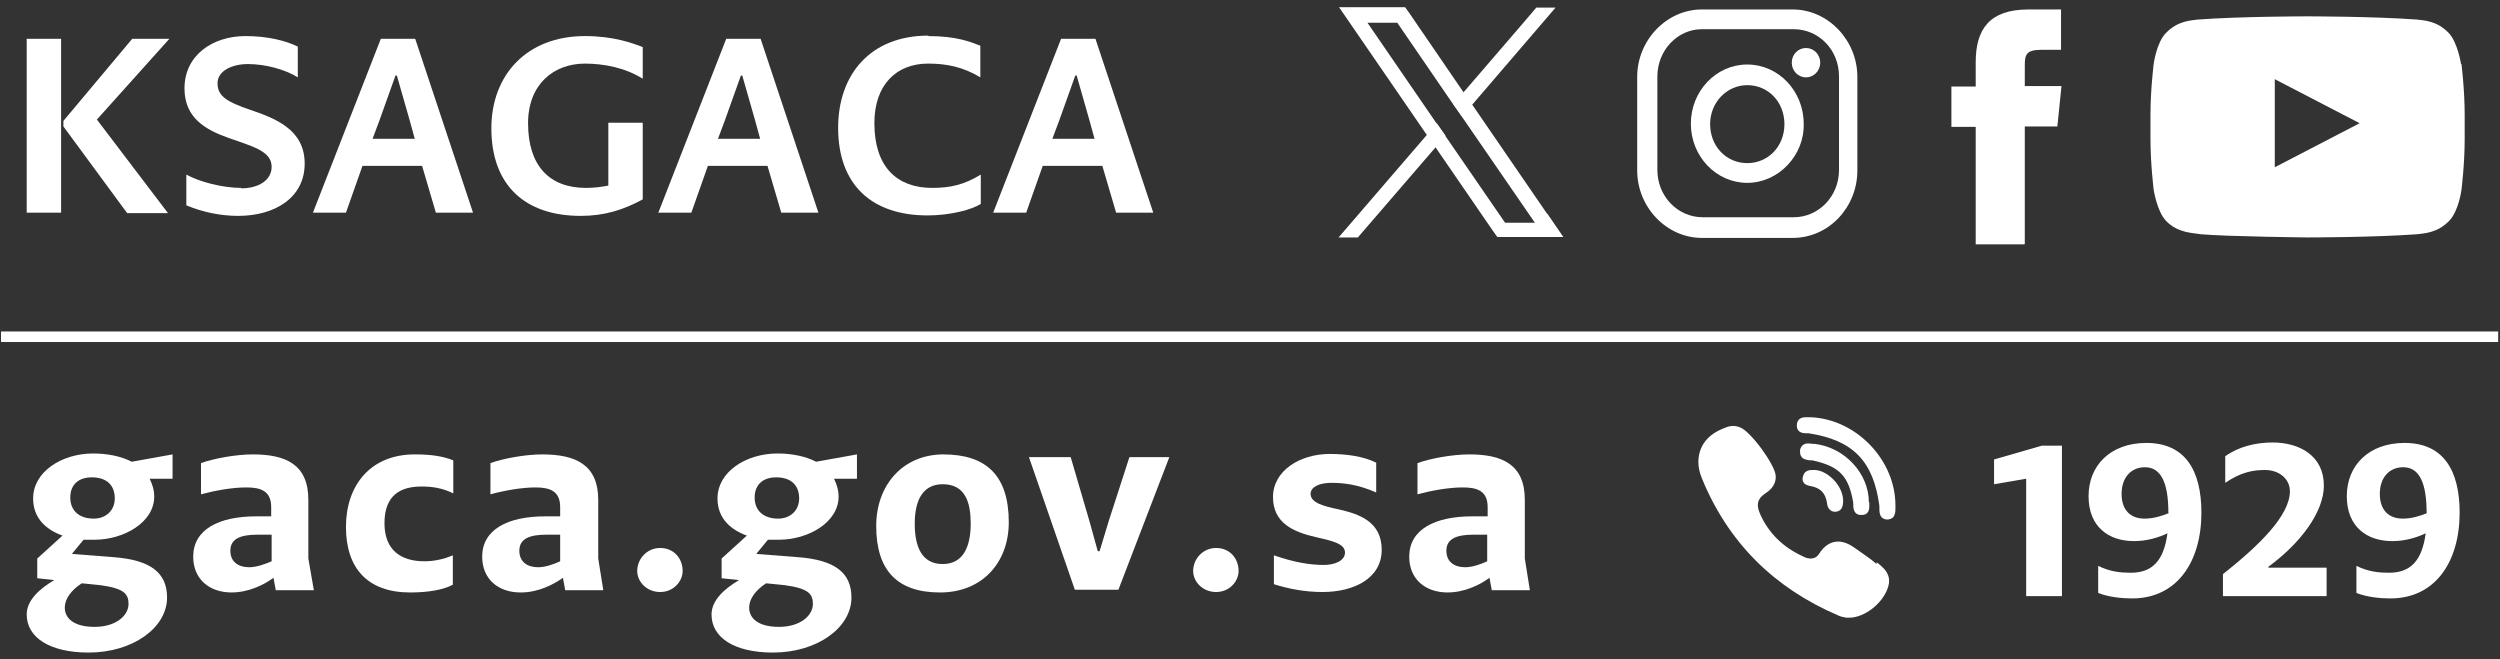 <svg width="254" height="67" viewBox="0 0 254 67" fill="none" xmlns="http://www.w3.org/2000/svg">
<rect x="0" y="0" width="254" height="67" fill="#333333" stroke="none"/>
<path d="M6.208 3.944V21.607H2.713V3.944H6.208ZM6.441 12.286L13.432 3.944H17.207L9.844 12.147L17.067 21.654H12.919L6.441 12.846V12.333V12.286Z" fill="white"/>
<path d="M24.477 19.137C26.294 19.137 27.599 18.299 27.599 16.947C27.599 15.316 25.549 14.85 23.218 14.011C20.842 13.172 18.744 11.961 18.744 8.978C18.744 5.622 21.587 3.665 24.943 3.665C27.18 3.665 29.044 4.131 30.256 4.737V7.859C28.997 7.067 26.993 6.508 25.176 6.508C23.638 6.508 22.1 7.16 22.1 8.465C22.1 9.817 23.172 10.376 25.316 11.122C27.925 12.007 30.955 13.126 30.955 16.621C30.955 20.116 27.879 21.934 24.197 21.934C22.426 21.934 20.609 21.561 18.931 20.862V17.739C20.282 18.485 22.613 19.091 24.523 19.091L24.477 19.137Z" fill="white"/>
<path d="M42.186 3.944L48.059 21.607H44.284L42.885 16.854H36.827L35.149 21.607H31.794L38.691 3.944H42.186ZM42.14 14.104L41.627 12.24L40.322 7.673H40.182L38.551 12.24L37.852 14.104H42.14Z" fill="white"/>
<path d="M59.476 3.665C62.273 3.665 64.23 4.364 65.302 4.784V7.999C63.531 6.881 61.341 6.461 59.43 6.461C56.261 6.461 53.651 8.559 53.651 12.52C53.651 16.807 55.795 19.091 59.523 19.091C60.362 19.091 61.061 18.998 61.806 18.858V12.473H65.302V20.256C63.344 21.328 61.387 21.934 59.01 21.934C53.325 21.934 49.923 18.811 49.923 13.032C49.923 7.626 53.511 3.665 59.43 3.665H59.476Z" fill="white"/>
<path d="M77.279 3.944L83.151 21.607H79.376L77.978 16.854H71.92L70.242 21.607H66.886L73.784 3.944H77.279ZM77.232 14.104L76.72 12.24L75.415 7.673H75.275L73.644 12.24L72.945 14.104H77.232Z" fill="white"/>
<path d="M94.289 3.665C97.132 3.665 98.53 4.224 99.602 4.644V7.859C97.831 6.787 96.153 6.461 94.289 6.461C91.12 6.461 88.837 8.558 88.837 12.52C88.837 16.947 91.12 19.091 94.709 19.091C96.573 19.091 97.971 18.765 99.648 17.739V20.722C98.763 21.281 96.619 21.887 94.243 21.887C88.557 21.887 85.155 18.765 85.155 12.986C85.155 7.58 88.417 3.618 94.336 3.618L94.289 3.665Z" fill="white"/>
<path d="M111.299 3.944L117.171 21.607H113.397L111.998 16.854H105.94L104.262 21.607H100.907L107.804 3.944H111.299ZM111.206 14.104L110.694 12.24L109.389 7.673H109.249L107.618 12.24L106.919 14.104H111.206Z" fill="white"/>
<path d="M182.137 24.171H172.91C169.321 24.171 166.339 21.048 166.339 17.32V7.813C166.339 4.084 169.321 0.962 172.91 0.962H182.137C185.726 0.962 188.708 4.084 188.708 7.813V17.32C188.708 21.048 185.819 24.171 182.137 24.171ZM172.91 2.966C170.44 2.966 168.389 5.11 168.389 7.766V17.273C168.389 19.93 170.44 22.073 173.003 22.073H182.23C184.794 22.073 186.844 19.93 186.844 17.273V7.766C186.844 5.063 184.794 2.966 182.23 2.966H172.91Z" fill="white"/>
<path d="M177.523 18.578C174.354 18.578 171.791 15.875 171.791 12.566C171.791 9.257 174.354 6.554 177.523 6.554C180.692 6.554 183.255 9.257 183.255 12.566C183.348 15.782 180.692 18.578 177.523 18.578ZM177.523 8.652C175.472 8.652 173.748 10.376 173.748 12.613C173.748 14.85 175.379 16.574 177.523 16.574C179.667 16.574 181.298 14.85 181.298 12.613C181.298 10.376 179.667 8.652 177.523 8.652Z" fill="white"/>
<path d="M183.489 4.877C184.281 4.877 184.934 5.529 184.934 6.368C184.934 7.207 184.281 7.859 183.489 7.859C182.697 7.859 182.044 7.207 182.044 6.368C182.044 5.529 182.697 4.877 183.489 4.877Z" fill="white"/>
<path d="M250.039 6.507C250.039 6.507 249.713 4.317 248.78 3.338C247.569 2.08 246.218 2.08 245.565 1.987C241.091 1.661 234.427 1.661 234.427 1.661C234.427 1.661 227.716 1.661 223.288 1.987C222.683 2.08 221.284 2.08 220.073 3.338C219.094 4.317 218.814 6.507 218.814 6.507C218.814 6.507 218.488 9.071 218.488 11.68V14.104C218.488 16.667 218.814 19.277 218.814 19.277C218.814 19.277 219.141 21.467 220.073 22.446C221.284 23.704 222.869 23.658 223.568 23.797C226.131 24.03 234.427 24.124 234.427 24.124C234.427 24.124 241.137 24.124 245.611 23.797C246.217 23.704 247.615 23.704 248.827 22.446C249.806 21.467 250.086 19.277 250.086 19.277C250.086 19.277 250.412 16.714 250.412 14.104V11.68C250.412 9.117 250.086 6.507 250.086 6.507H250.039ZM231.118 16.993V8.045L239.74 12.519L231.118 16.993Z" fill="white"/>
<path d="M205.672 24.823H200.732V12.893H198.262V8.791H200.732V6.321C200.732 2.966 202.13 0.962 206.092 0.962H209.401V5.063H207.35C205.812 5.063 205.719 5.622 205.719 6.694V8.745H209.447L209.028 12.846H205.719V24.776L205.672 24.823Z" fill="white"/>
<path d="M157.204 21.747L149.561 10.609L148.676 9.35L143.223 1.381L142.757 0.729H136.046L137.677 3.105L144.948 13.685L145.833 14.943L151.659 23.425L152.124 24.077H158.835L157.204 21.7V21.747ZM152.917 22.632L146.858 13.824L145.973 12.566L138.936 2.313H141.965L147.651 10.609L148.536 11.867L155.946 22.632H152.917Z" fill="white"/>
<path d="M145.972 12.52L146.858 13.778L145.833 14.99L137.957 24.124H136L144.947 13.731L145.972 12.52Z" fill="white"/>
<path d="M158.043 0.775L149.561 10.655L148.536 11.82L147.651 10.562L148.676 9.397L154.455 2.686L156.086 0.775H158.043Z" fill="white"/>
<path d="M7.327 56.281L11.521 56.607C15.296 56.886 16.974 58.191 16.974 60.708C16.974 63.784 13.479 66.3 9.005 66.3C5.043 66.3 2.713 64.762 2.713 62.432C2.713 60.987 4.018 59.822 5.509 58.937L3.785 58.75V56.746L6.348 54.416C4.67 53.81 3.366 52.645 3.366 50.641C3.366 47.938 6.255 46.074 9.471 46.074C10.915 46.074 12.313 46.354 13.385 46.913L17.533 46.167V48.638H15.203C15.482 49.197 15.669 49.803 15.669 50.455C15.669 53.065 12.593 54.836 9.61 54.836C9.238 54.836 8.865 54.836 8.492 54.836L7.374 56.187L7.327 56.281ZM6.581 61.733C6.581 62.758 7.42 63.69 9.61 63.69C11.801 63.69 13.059 62.525 13.059 61.36C13.059 60.335 12.593 59.776 10.17 59.45L8.306 59.263C7.234 59.962 6.581 60.848 6.581 61.733ZM9.331 48.498C7.979 48.498 7.14 49.243 7.14 50.548C7.14 51.946 8.119 52.692 9.517 52.692C10.775 52.692 11.661 51.853 11.661 50.641C11.661 49.197 10.729 48.498 9.331 48.498Z" fill="white"/>
<path d="M23.545 60.195C21.215 60.195 19.63 58.797 19.63 56.56C19.63 53.81 22.193 52.459 26.061 52.459H27.553V51.527C27.553 49.895 26.527 49.523 25.036 49.523C23.545 49.523 21.821 49.849 20.422 50.222V47.053C21.681 46.587 23.964 46.167 25.689 46.167C29.044 46.167 31.328 47.193 31.328 50.781V56.746L31.887 59.962H28.019L27.786 58.703C26.854 59.403 25.269 60.195 23.498 60.195M27.553 54.323H26.155C24.43 54.323 23.405 54.742 23.405 55.954C23.405 57.072 24.197 57.632 25.316 57.632C26.015 57.632 26.854 57.352 27.599 57.026V54.323H27.553Z" fill="white"/>
<path d="M42.139 46.167C43.817 46.167 45.029 46.353 46.054 46.773V50.128C44.936 49.569 43.864 49.429 42.839 49.429C40.788 49.429 39.063 50.222 39.063 53.158C39.063 55.861 40.695 57.026 43.118 57.026C44.05 57.026 45.029 56.839 46.008 56.42V59.403C45.076 59.915 43.538 60.195 41.674 60.195C37.339 60.195 35.149 57.725 35.149 53.531C35.149 49.336 37.619 46.167 42.139 46.167Z" fill="white"/>
<path d="M52.905 60.195C50.575 60.195 48.99 58.797 48.99 56.56C48.99 53.81 51.553 52.459 55.422 52.459H56.913V51.527C56.913 49.895 55.888 49.523 54.396 49.523C52.998 49.523 51.181 49.849 49.829 50.222V47.053C51.088 46.587 53.371 46.167 55.095 46.167C58.451 46.167 60.781 47.193 60.781 50.781V56.746L61.294 59.962H57.425L57.193 58.703C56.214 59.403 54.676 60.195 52.905 60.195ZM56.913 54.323H55.515C53.791 54.323 52.765 54.742 52.765 55.954C52.765 57.072 53.557 57.632 54.676 57.632C55.375 57.632 56.214 57.352 56.913 57.026V54.323Z" fill="white"/>
<path d="M67.072 55.675C68.471 55.675 69.356 56.746 69.356 58.005C69.356 59.077 68.424 60.149 67.072 60.149C65.721 60.149 64.742 59.123 64.742 58.005C64.742 56.793 65.721 55.675 67.072 55.675Z" fill="white"/>
<path d="M76.859 56.281L81.053 56.607C84.828 56.886 86.506 58.191 86.506 60.708C86.506 63.784 83.011 66.3 78.537 66.3C74.576 66.3 72.292 64.762 72.292 62.432C72.292 60.987 73.597 59.822 75.088 58.937L73.317 58.75V56.746L75.881 54.416C74.203 53.81 72.898 52.645 72.898 50.641C72.898 47.938 75.787 46.074 79.003 46.074C80.448 46.074 81.846 46.354 82.918 46.913L87.066 46.167V48.638H84.735C85.015 49.197 85.201 49.803 85.201 50.455C85.201 53.065 82.126 54.836 79.143 54.836C78.77 54.836 78.397 54.836 78.024 54.836L76.906 56.187L76.859 56.281ZM76.114 61.733C76.114 62.758 76.953 63.69 79.143 63.69C81.333 63.69 82.591 62.525 82.591 61.36C82.591 60.335 82.126 59.776 79.702 59.45L77.838 59.263C76.766 59.962 76.114 60.848 76.114 61.733ZM78.863 48.498C77.512 48.498 76.673 49.243 76.673 50.548C76.673 51.946 77.651 52.692 79.05 52.692C80.308 52.692 81.194 51.853 81.194 50.641C81.194 49.197 80.261 48.498 78.863 48.498Z" fill="white"/>
<path d="M95.828 46.167C100.208 46.167 102.492 48.311 102.492 53.065C102.492 57.119 99.836 60.195 95.501 60.195C91.167 60.195 89.023 57.958 89.023 53.437C89.023 49.336 91.68 46.167 95.874 46.167M95.781 49.197C93.637 49.197 92.938 51.014 92.938 53.204C92.938 55.535 93.637 57.306 95.781 57.306C97.925 57.306 98.624 55.441 98.624 53.204C98.624 51.107 98.111 49.197 95.781 49.197Z" fill="white"/>
<path d="M108.783 46.447L110.694 52.971L111.533 56.001H111.719L112.651 52.925L114.748 46.447H118.803L113.63 59.915H109.203L104.542 46.447H108.783Z" fill="white"/>
<path d="M123.556 55.675C124.954 55.675 125.84 56.746 125.84 58.005C125.84 59.077 124.908 60.149 123.556 60.149C122.205 60.149 121.226 59.123 121.226 58.005C121.226 56.793 122.205 55.675 123.556 55.675Z" fill="white"/>
<path d="M129.429 56.42C131.572 57.166 133.157 57.399 134.509 57.399C135.674 57.399 136.652 56.933 136.652 56.14C136.652 55.208 135.254 54.929 133.623 54.556C131.433 54.043 129.336 53.158 129.336 50.501C129.336 47.845 132.039 46.121 135.115 46.121C136.746 46.121 138.517 46.354 139.822 47.006V50.035C137.911 49.196 136.466 49.057 135.254 49.057C134.042 49.057 133.157 49.476 133.157 50.175C133.157 51.107 134.509 51.433 136.047 51.76C138.051 52.226 140.381 52.971 140.381 55.861C140.381 58.75 137.584 60.148 134.369 60.148C132.551 60.148 130.92 59.822 129.429 59.356V56.373V56.42Z" fill="white"/>
<path d="M147.092 60.195C144.761 60.195 143.177 58.797 143.177 56.56C143.177 53.81 145.74 52.459 149.608 52.459H151.146V51.527C151.146 49.895 150.121 49.523 148.629 49.523C147.138 49.523 145.414 49.849 144.016 50.222V47.053C145.274 46.587 147.557 46.167 149.282 46.167C152.637 46.167 154.921 47.193 154.921 50.781V56.746L155.434 59.962H151.565L151.332 58.703C150.4 59.403 148.816 60.195 147.045 60.195M151.099 54.323H149.701C147.977 54.323 146.952 54.742 146.952 55.954C146.952 57.072 147.744 57.632 148.863 57.632C149.562 57.632 150.4 57.352 151.099 57.026V54.323Z" fill="white"/>
<path d="M205.859 48.638L202.597 49.197V46.68L207.443 45.282H209.494V60.568H205.859V48.638Z" fill="white"/>
<path d="M220.213 54.183C219.328 54.603 218.162 54.976 216.811 54.976C214.248 54.976 212.197 53.531 212.197 50.408C212.197 47.286 214.434 45.002 218.069 45.002C221.984 45.002 223.662 47.752 223.662 52.086C223.662 57.073 221.192 60.801 216.624 60.801C215.599 60.801 214.201 60.661 213.176 60.242V57.492C214.388 58.098 215.506 58.191 216.484 58.191C218.628 58.191 219.84 57.026 220.213 54.183ZM220.306 52.086C220.306 49.057 219.56 47.472 217.929 47.472C216.531 47.472 215.553 48.498 215.553 50.175C215.553 51.853 216.485 52.692 217.883 52.692C218.815 52.692 219.654 52.412 220.353 52.133L220.306 52.086Z" fill="white"/>
<path d="M232.656 49.942C232.656 48.591 231.491 47.752 230.139 47.752C228.974 47.752 227.716 47.938 226.085 49.057V46.354C227.436 45.375 229.207 44.956 230.885 44.956C233.635 44.956 236.105 46.307 236.105 49.337C236.105 51.993 233.774 55.162 230.466 57.585V57.678H236.384V60.568H225.852V58.331C229.44 55.488 232.656 52.412 232.656 49.896V49.942Z" fill="white"/>
<path d="M246.45 54.183C245.565 54.603 244.4 54.976 243.048 54.976C240.485 54.976 238.435 53.531 238.435 50.408C238.435 47.286 240.672 45.002 244.307 45.002C248.221 45.002 249.899 47.752 249.899 52.086C249.899 57.073 247.429 60.801 242.862 60.801C241.837 60.801 240.439 60.661 239.413 60.242V57.492C240.625 58.098 241.743 58.191 242.722 58.191C244.866 58.191 246.077 57.026 246.45 54.183ZM246.544 52.086C246.544 49.057 245.798 47.472 244.167 47.472C242.769 47.472 241.79 48.498 241.79 50.175C241.79 51.853 242.722 52.692 244.12 52.692C245.052 52.692 245.891 52.412 246.59 52.133L246.544 52.086Z" fill="white"/>
<path d="M189.874 51.014C189.874 48.125 187.451 45.468 184.375 45.096C184.328 45.096 184.235 45.096 184.188 45.096C184.048 45.096 183.862 45.049 183.722 45.049C183.116 45.049 182.93 45.468 182.883 45.748C182.883 45.981 182.883 46.214 183.023 46.4C183.209 46.68 183.582 46.727 183.908 46.773C184.002 46.773 184.095 46.773 184.141 46.773C186.891 47.379 187.823 48.358 188.289 51.061C188.289 51.107 188.289 51.2 188.289 51.294C188.289 51.62 188.336 52.319 189.081 52.319C189.081 52.319 189.221 52.319 189.268 52.319C189.967 52.226 189.921 51.573 189.921 51.294C189.921 51.2 189.921 51.107 189.921 51.061L189.874 51.014Z" fill="white"/>
<path d="M183.535 44.023C183.535 44.023 183.675 44.023 183.768 44.023C188.289 44.722 190.339 46.866 190.945 51.387C190.945 51.48 190.945 51.573 190.945 51.667C190.945 52.039 190.945 52.738 191.737 52.785C191.97 52.785 192.204 52.692 192.343 52.552C192.576 52.272 192.576 51.9 192.576 51.62C192.576 51.527 192.576 51.48 192.576 51.434C192.623 46.773 188.615 42.579 183.955 42.392C183.955 42.392 183.955 42.392 183.908 42.392C183.908 42.392 183.908 42.392 183.861 42.392C183.861 42.392 183.768 42.392 183.675 42.392C183.582 42.392 183.535 42.392 183.442 42.392C182.696 42.392 182.557 42.905 182.557 43.231C182.557 43.977 183.209 44.023 183.535 44.023Z" fill="white"/>
<path d="M190.666 57.306C190.666 57.306 190.48 57.166 190.386 57.073C189.874 56.653 189.361 56.327 188.848 55.954C188.755 55.861 188.615 55.814 188.522 55.721C187.87 55.255 187.31 55.022 186.751 55.022C186.006 55.022 185.353 55.441 184.841 56.234C184.608 56.606 184.328 56.746 183.955 56.746C183.769 56.746 183.489 56.7 183.256 56.56C181.159 55.628 179.668 54.137 178.829 52.226C178.409 51.294 178.549 50.688 179.295 50.175C179.714 49.896 180.46 49.383 180.413 48.358C180.367 47.239 177.85 43.791 176.778 43.418C176.312 43.231 175.846 43.231 175.38 43.418C174.168 43.837 173.283 44.536 172.863 45.468C172.444 46.4 172.444 47.472 172.91 48.591C174.215 51.806 176.079 54.649 178.409 56.979C180.693 59.263 183.489 61.127 186.751 62.525C187.031 62.665 187.357 62.712 187.59 62.758C187.684 62.758 187.73 62.758 187.777 62.758C187.777 62.758 187.823 62.758 187.87 62.758C189.408 62.758 191.225 61.36 191.785 59.776C192.297 58.377 191.365 57.678 190.666 57.119V57.306Z" fill="white"/>
<path d="M184.188 47.752C183.908 47.752 183.395 47.752 183.209 48.311C183.116 48.591 183.116 48.777 183.209 48.963C183.349 49.243 183.675 49.336 183.955 49.383C184.98 49.569 185.492 50.128 185.632 51.154C185.679 51.666 186.005 51.993 186.425 51.993C186.425 51.993 186.471 51.993 186.518 51.993C187.03 51.946 187.264 51.573 187.264 50.874C187.264 50.175 186.891 49.336 186.285 48.73C185.632 48.078 184.887 47.705 184.188 47.752Z" fill="white"/>
<path d="M253.814 33.678H0.103V34.749H253.814V33.678Z" fill="white"/>
</svg>
